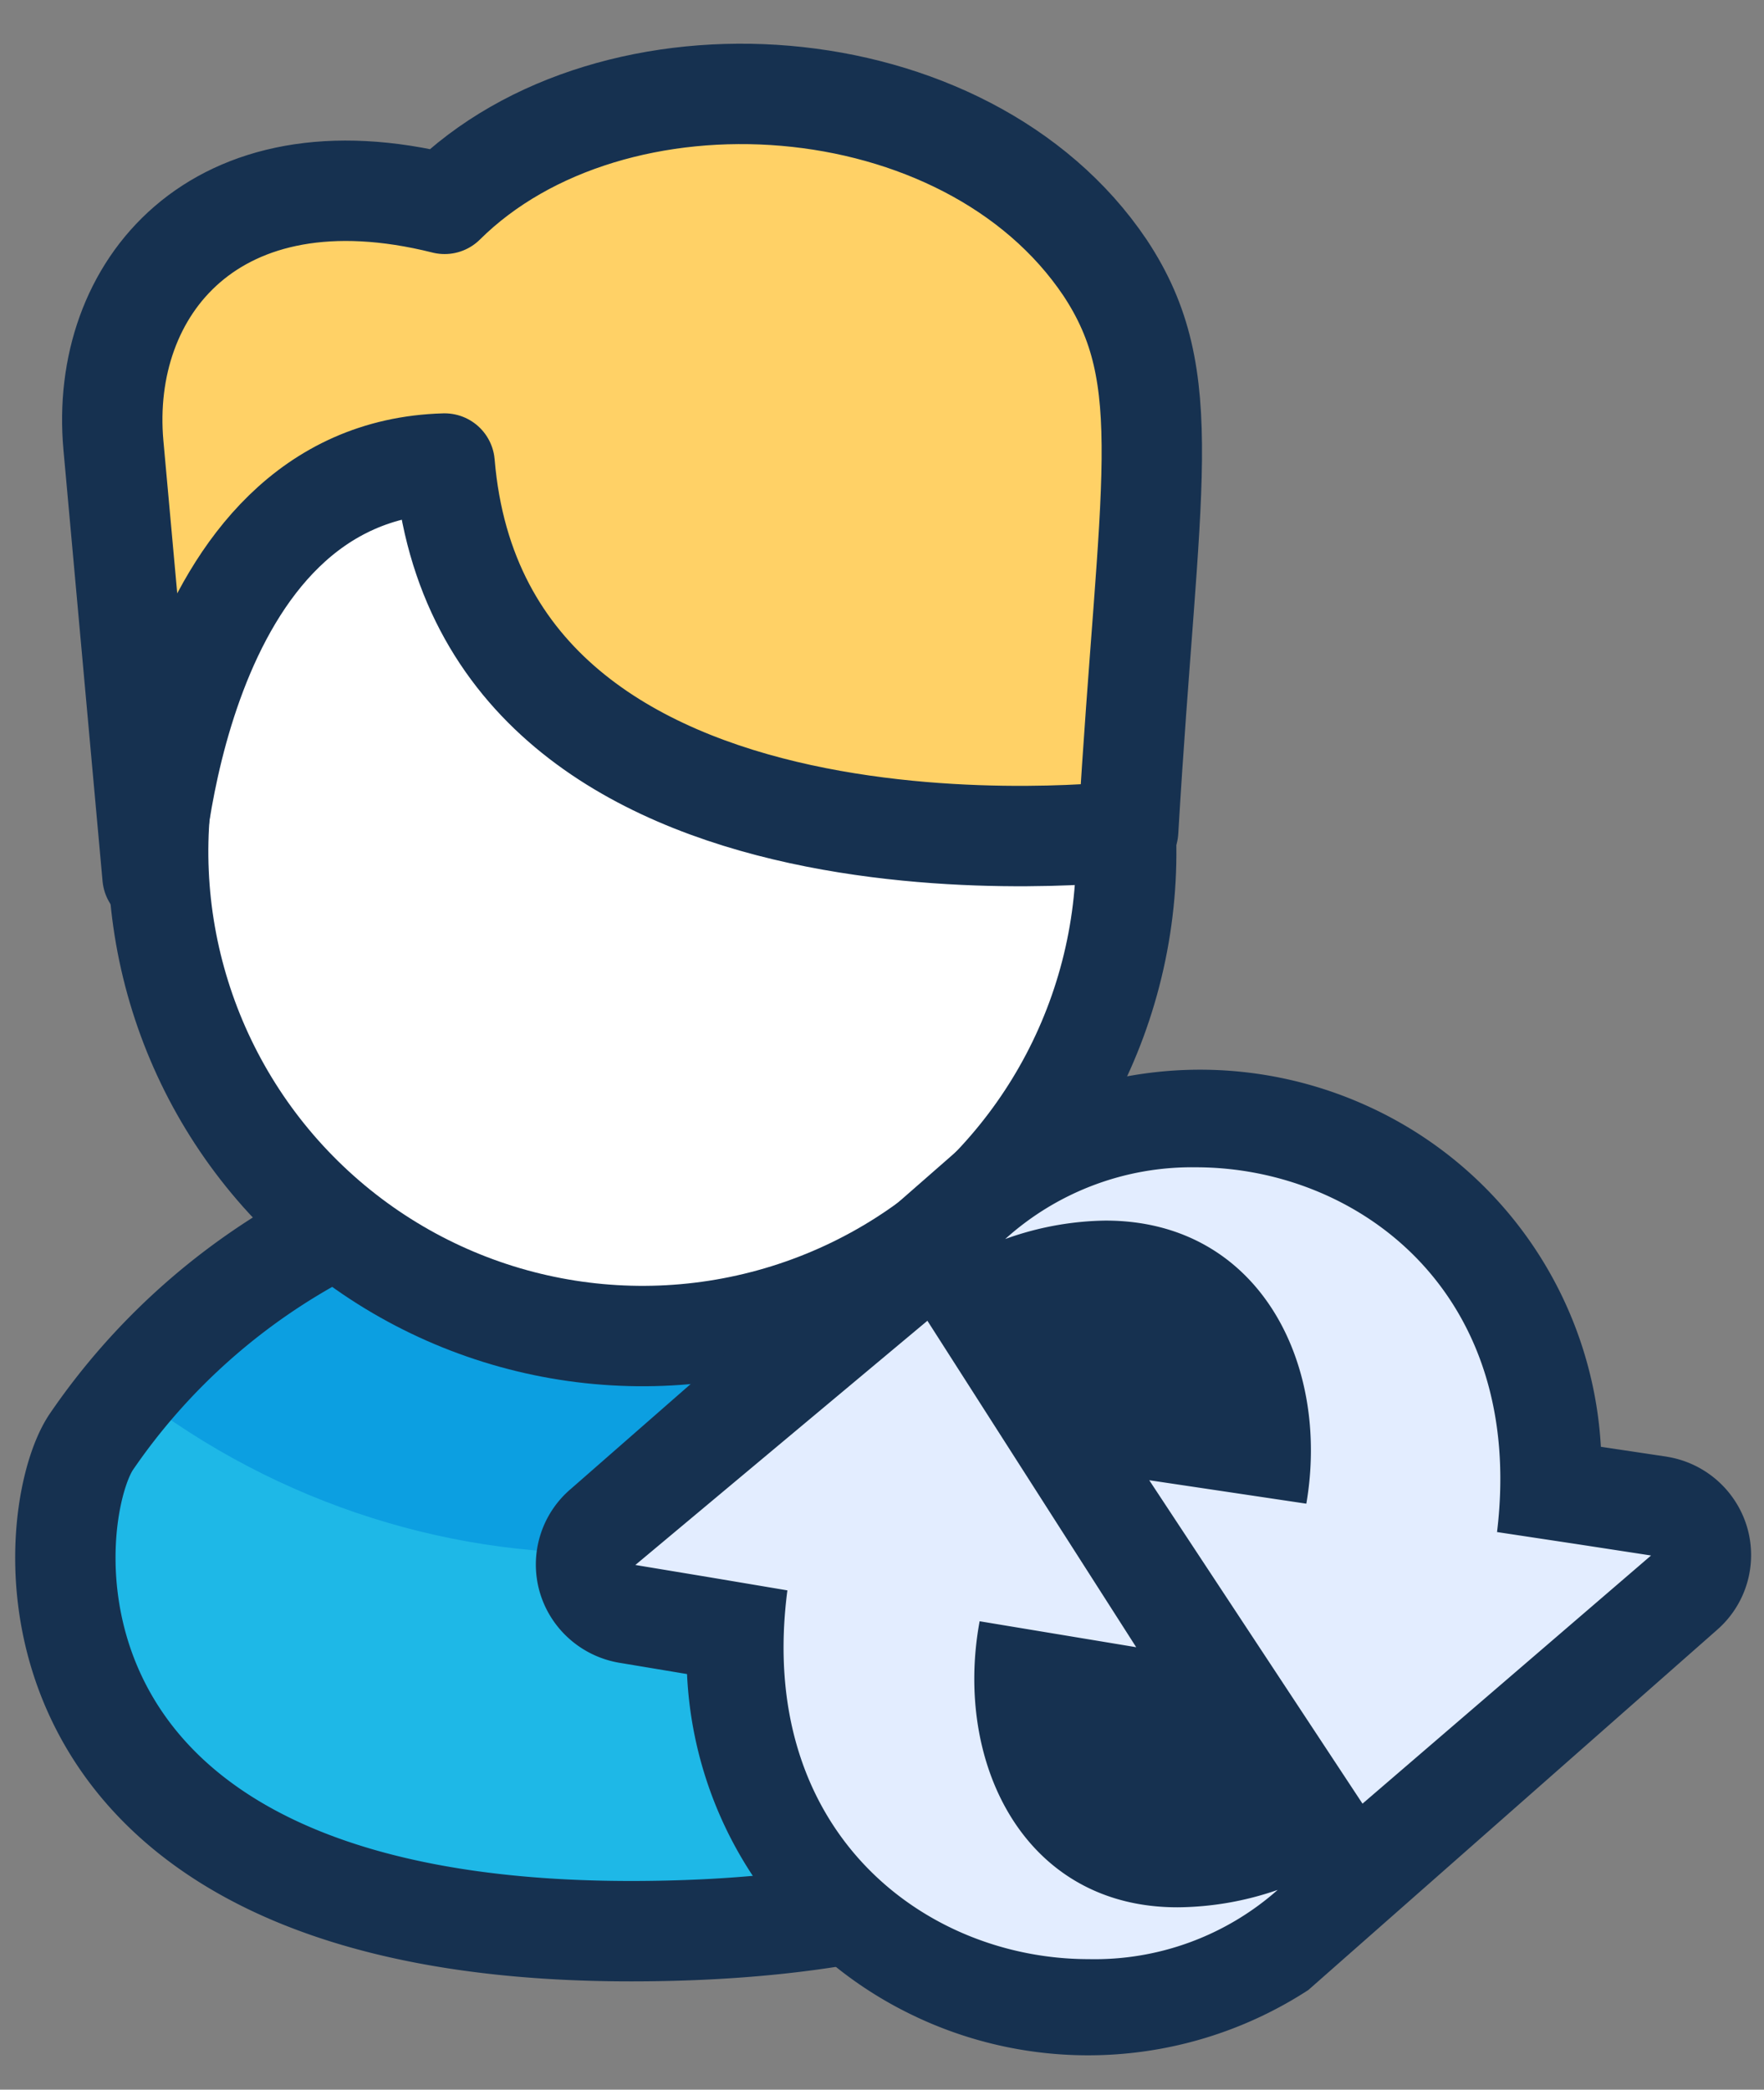 <svg xmlns="http://www.w3.org/2000/svg" width="38" height="45" viewBox="0 0 38 45">
    <rect x="0" y="0" width="38" height="45" fill="#808080" stroke="none"/>
    <g fill="none" fill-rule="evenodd" transform="translate(-2 1)">
        <path fill="#1EB8E7" d="M15.59 40.587c-13.644 0-12.704-8.94-11.612-10.538 5.308-7.802 17.946-7.791 23.244 0 1.048 1.545 2.183 10.538-11.633 10.538z"/>
        <path fill="#0C9FE1" d="M25.06 27.978c-4.736 5.602-13.87 5.934-20.206.998 4.876-5.838 15.6-6.44 20.205-.998z"/>
        <path stroke="#163150" stroke-linecap="round" stroke-linejoin="round" stroke-width="2.162" d="M27.222 30.049a14.083 14.083 0 0 0-11.627-6.114c-4.657 0-9.012 2.29-11.627 6.114-1.082 1.599-2.011 10.538 11.621 10.538 13.406 0 13.708-7.501 11.633-10.538z"/>
        <ellipse cx="15.834" cy="17.345" fill="#FFF" stroke="#163150" stroke-linecap="round" stroke-linejoin="round" stroke-width="2.162" rx="10.423" ry="10.43" transform="rotate(-47.36 15.834 17.345)"/>
        <path fill="#FFD166" d="M4.443 8.585l.843 9.294s.422-8.736 6.292-8.897c.8 9.584 14.725 7.91 14.725 7.91.443-7.512 1.08-9.745-.498-12.127C22.811.31 15.19-.193 11.578 3.39 6.616 2.146 3.914 5.183 4.443 8.585z"/>
        <path stroke="#163150" stroke-linecap="round" stroke-linejoin="round" stroke-width="2.162" d="M4.443 8.585l.843 9.294s.422-8.736 6.292-8.897c.8 9.584 14.725 7.91 14.725 7.91.443-7.512 1.08-9.745-.498-12.127C22.811.31 15.19-.193 11.578 3.39 6.616 2.146 4.141 5.226 4.443 8.585z"/>
        <path fill="#E3EDFF" fill-rule="nonzero" d="M17.827 34.148l-2.313-.386a1.078 1.078 0 0 1-.872-.77c-.114-.404.02-.837.342-1.108l6.302-5.259a1.087 1.087 0 0 1 1.6.247l4.498 7.019c.232.356.23.814-.003 1.17-.234.355-.656.54-1.078.472l-2.238-.365c0 2.318 1.492 4.7 5.08 3.52a1.085 1.085 0 0 1 1.275.468c.26.434.18.99-.193 1.335a7.612 7.612 0 0 1-8.321.915 7.501 7.501 0 0 1-4.079-7.258zm14.249 4.486l6.216-5.366c.323-.274.454-.71.335-1.115a1.079 1.079 0 0 0-.886-.763l-2.325-.268a7.48 7.48 0 0 0-2.028-5.641 7.594 7.594 0 0 0-5.54-2.376 7.035 7.035 0 0 0-4.853 1.835c-.36.347-.432.894-.174 1.321.257.427.777.622 1.255.472 3.416-1.18 5.08.933 5.124 3.455l-2.238-.343a1.084 1.084 0 0 0-1.088.473c-.235.36-.232.823.007 1.18l4.584 6.964a1.083 1.083 0 0 0 1.61.172z"/>
        <path fill="#163150" fill-rule="nonzero" d="M37.914 30.37l-1.428-.214a8.586 8.586 0 0 0-5.017-7.333 8.701 8.701 0 0 0-8.874.98l-8.292 7.255a2.137 2.137 0 0 0-.677 2.223c.233.808.92 1.408 1.758 1.533l1.416.236a8.581 8.581 0 0 0 4.698 7.266 8.703 8.703 0 0 0 8.686-.462l8.81-7.76a2.136 2.136 0 0 0 .644-2.2 2.157 2.157 0 0 0-1.724-1.523zM25.449 41.189c-3.514 0-7.168-2.736-6.487-7.941l-1.665-.28-1.61-.267 6.291-5.259 4.498 7.03-3.373-.559c-.562 3.037.951 6.16 4.26 6.16a6.704 6.704 0 0 0 2.161-.375 5.95 5.95 0 0 1-4.075 1.491zm5.902-3.348l-4.594-6.965 3.384.505c.518-3.016-1.017-6.096-4.325-6.096-.738.01-1.469.145-2.162.397a6.004 6.004 0 0 1 4.108-1.545c3.481 0 7.114 2.683 6.487 7.855l1.708.258 1.61.247-6.216 5.344z"/>
    </g>
</svg>
